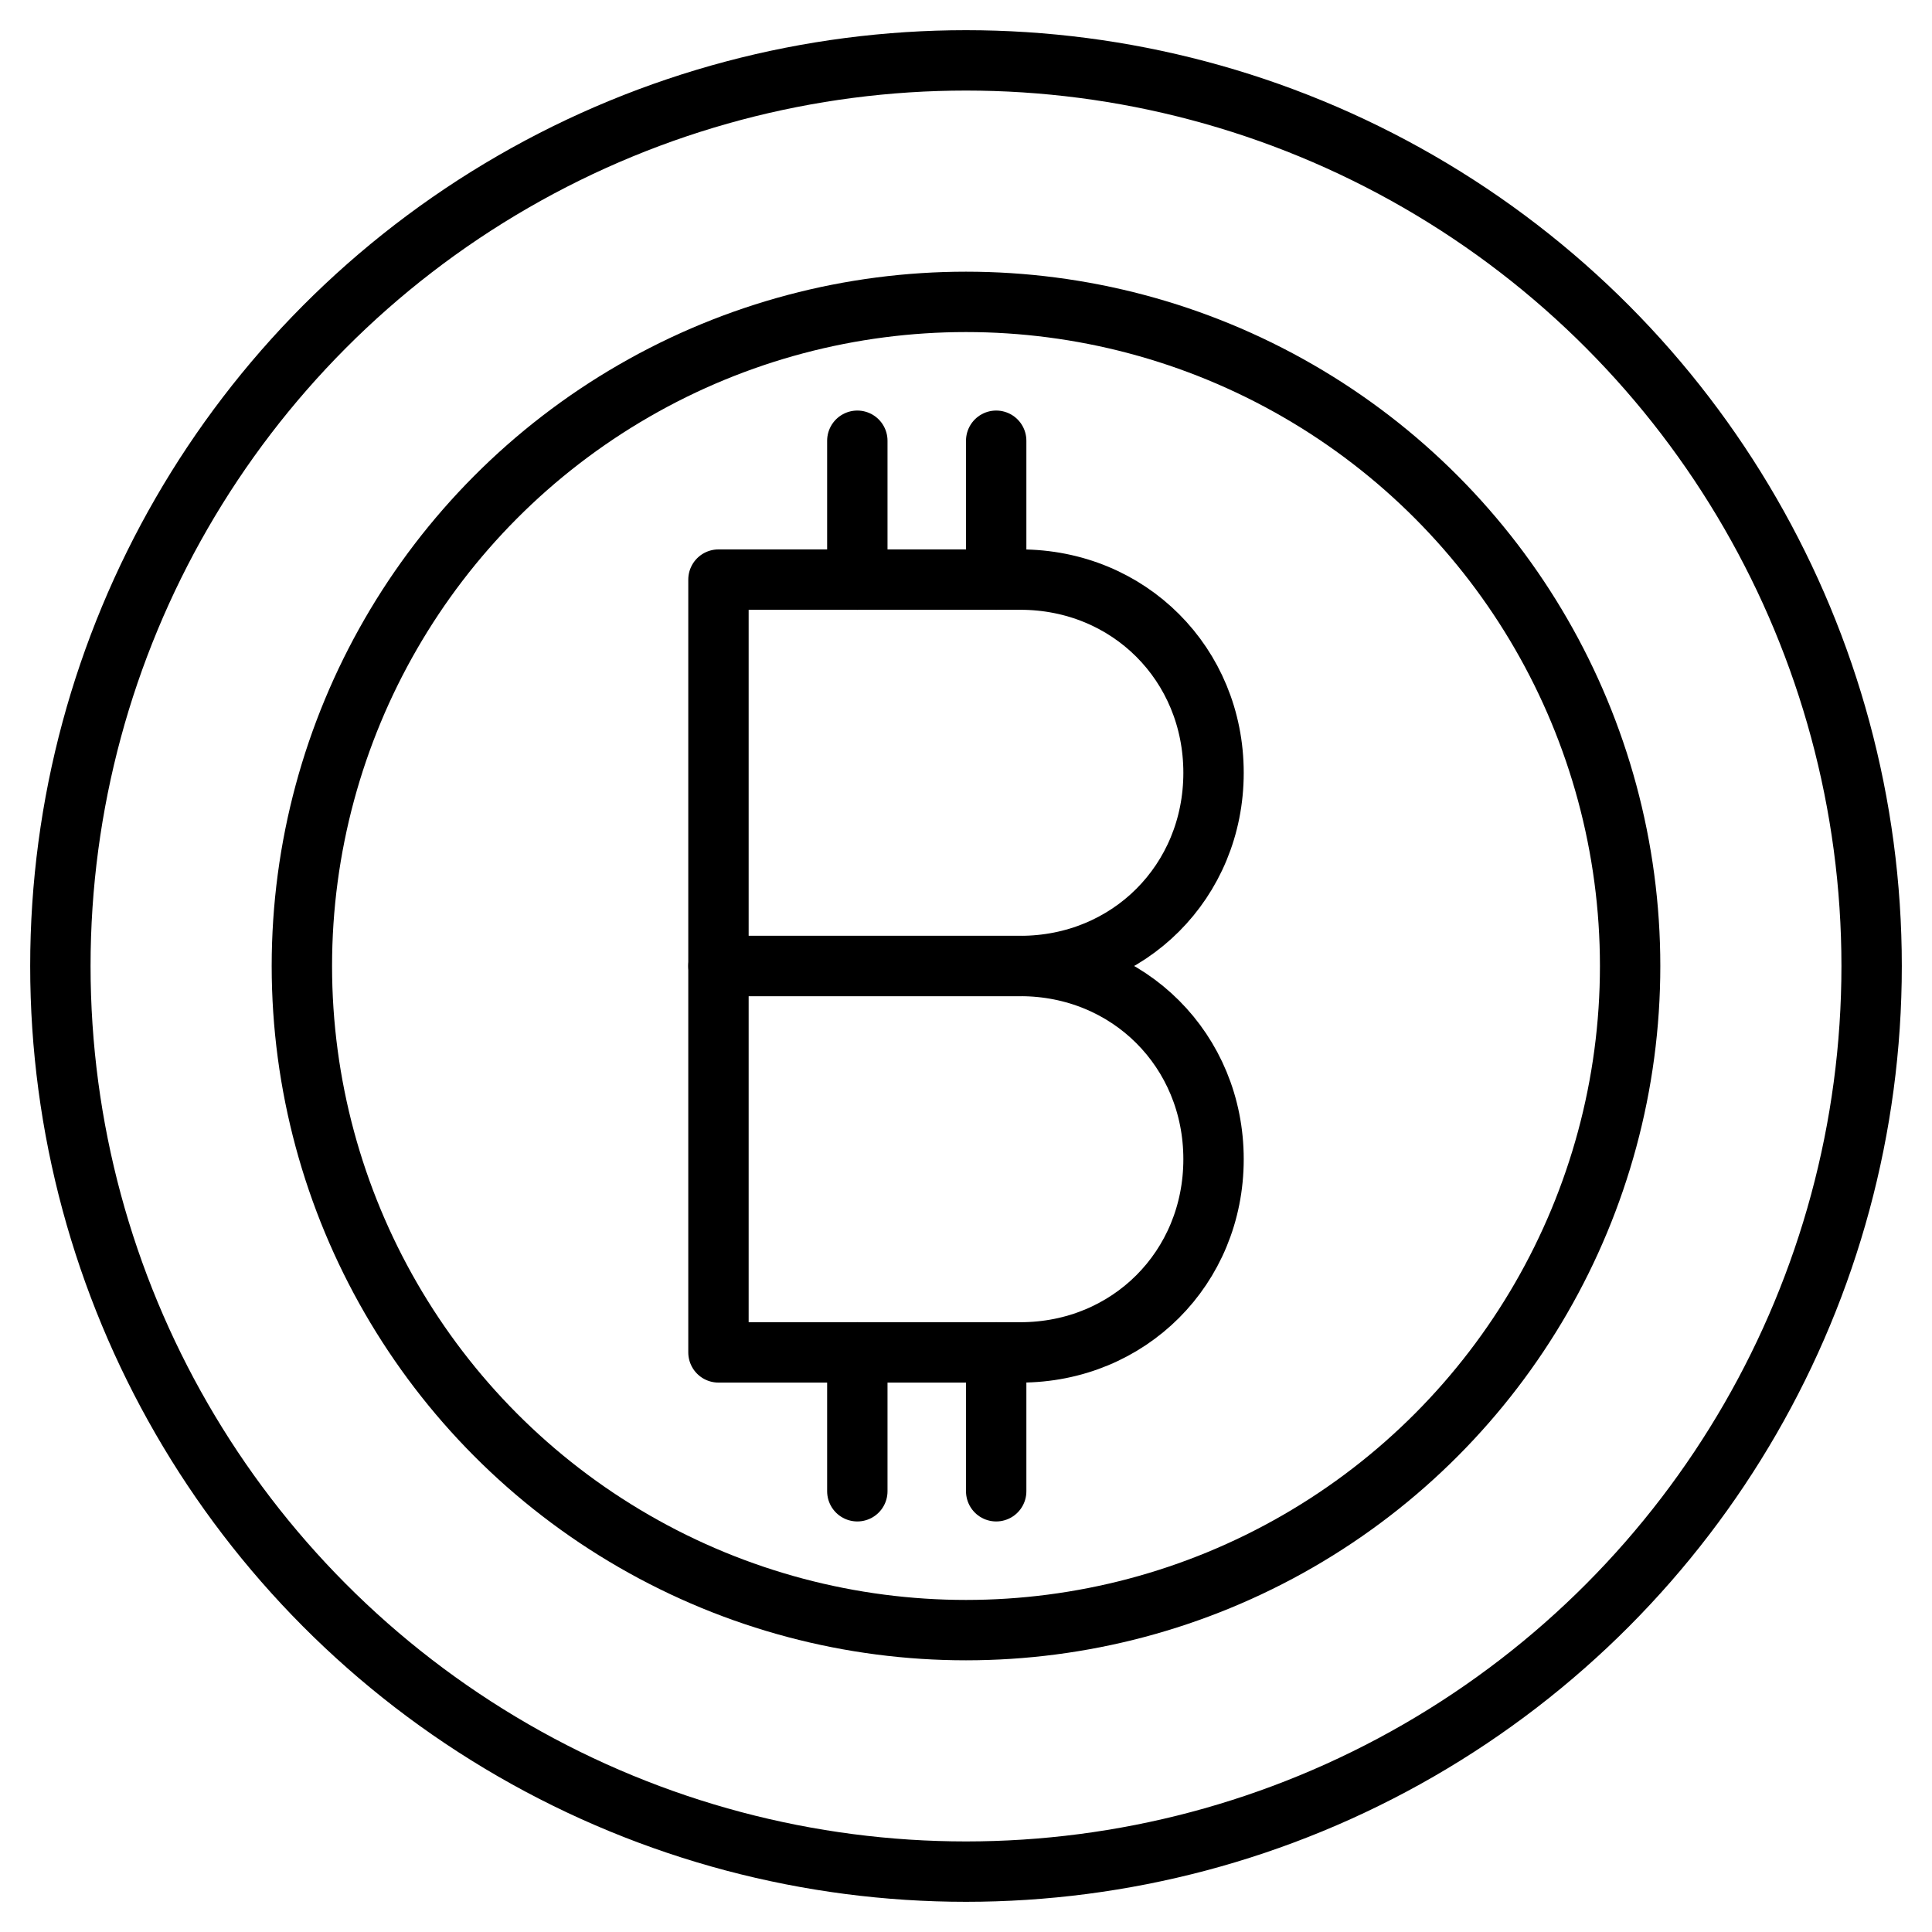 <?xml version="1.0" ?><svg xmlns="http://www.w3.org/2000/svg" xmlns:xlink="http://www.w3.org/1999/xlink" version="1.1" id="Layer_1" viewBox="0 0 32 32" style="enable-background:new 0 0 32 32;" xml:space="preserve"><style type="text/css">
	.st0{fill:none;stroke:#000000;stroke-linecap:round;stroke-linejoin:round;stroke-miterlimit:10;}
</style><g><g><path class="st0" d="M16.9,16h-5V9.6h5c1.8,0,3.2,1.4,3.2,3.2l0,0C20.1,14.6,18.7,16,16.9,16z"/><path class="st0" d="M16.9,22.4h-5V16h5c1.8,0,3.2,1.4,3.2,3.2l0,0C20.1,21,18.7,22.4,16.9,22.4z"/><g><line class="st0" x1="14.2" y1="9.6" x2="14.2" y2="7.3"/><line class="st0" x1="16.5" y1="9.6" x2="16.5" y2="7.3"/></g><g><line class="st0" x1="14.2" y1="24.7" x2="14.2" y2="22.4"/><line class="st0" x1="16.5" y1="24.7" x2="16.5" y2="22.4"/></g></g><g><circle class="st0" cx="16" cy="16" r="15"/><circle class="st0" cx="16" cy="16" r="11"/></g></g></svg>
